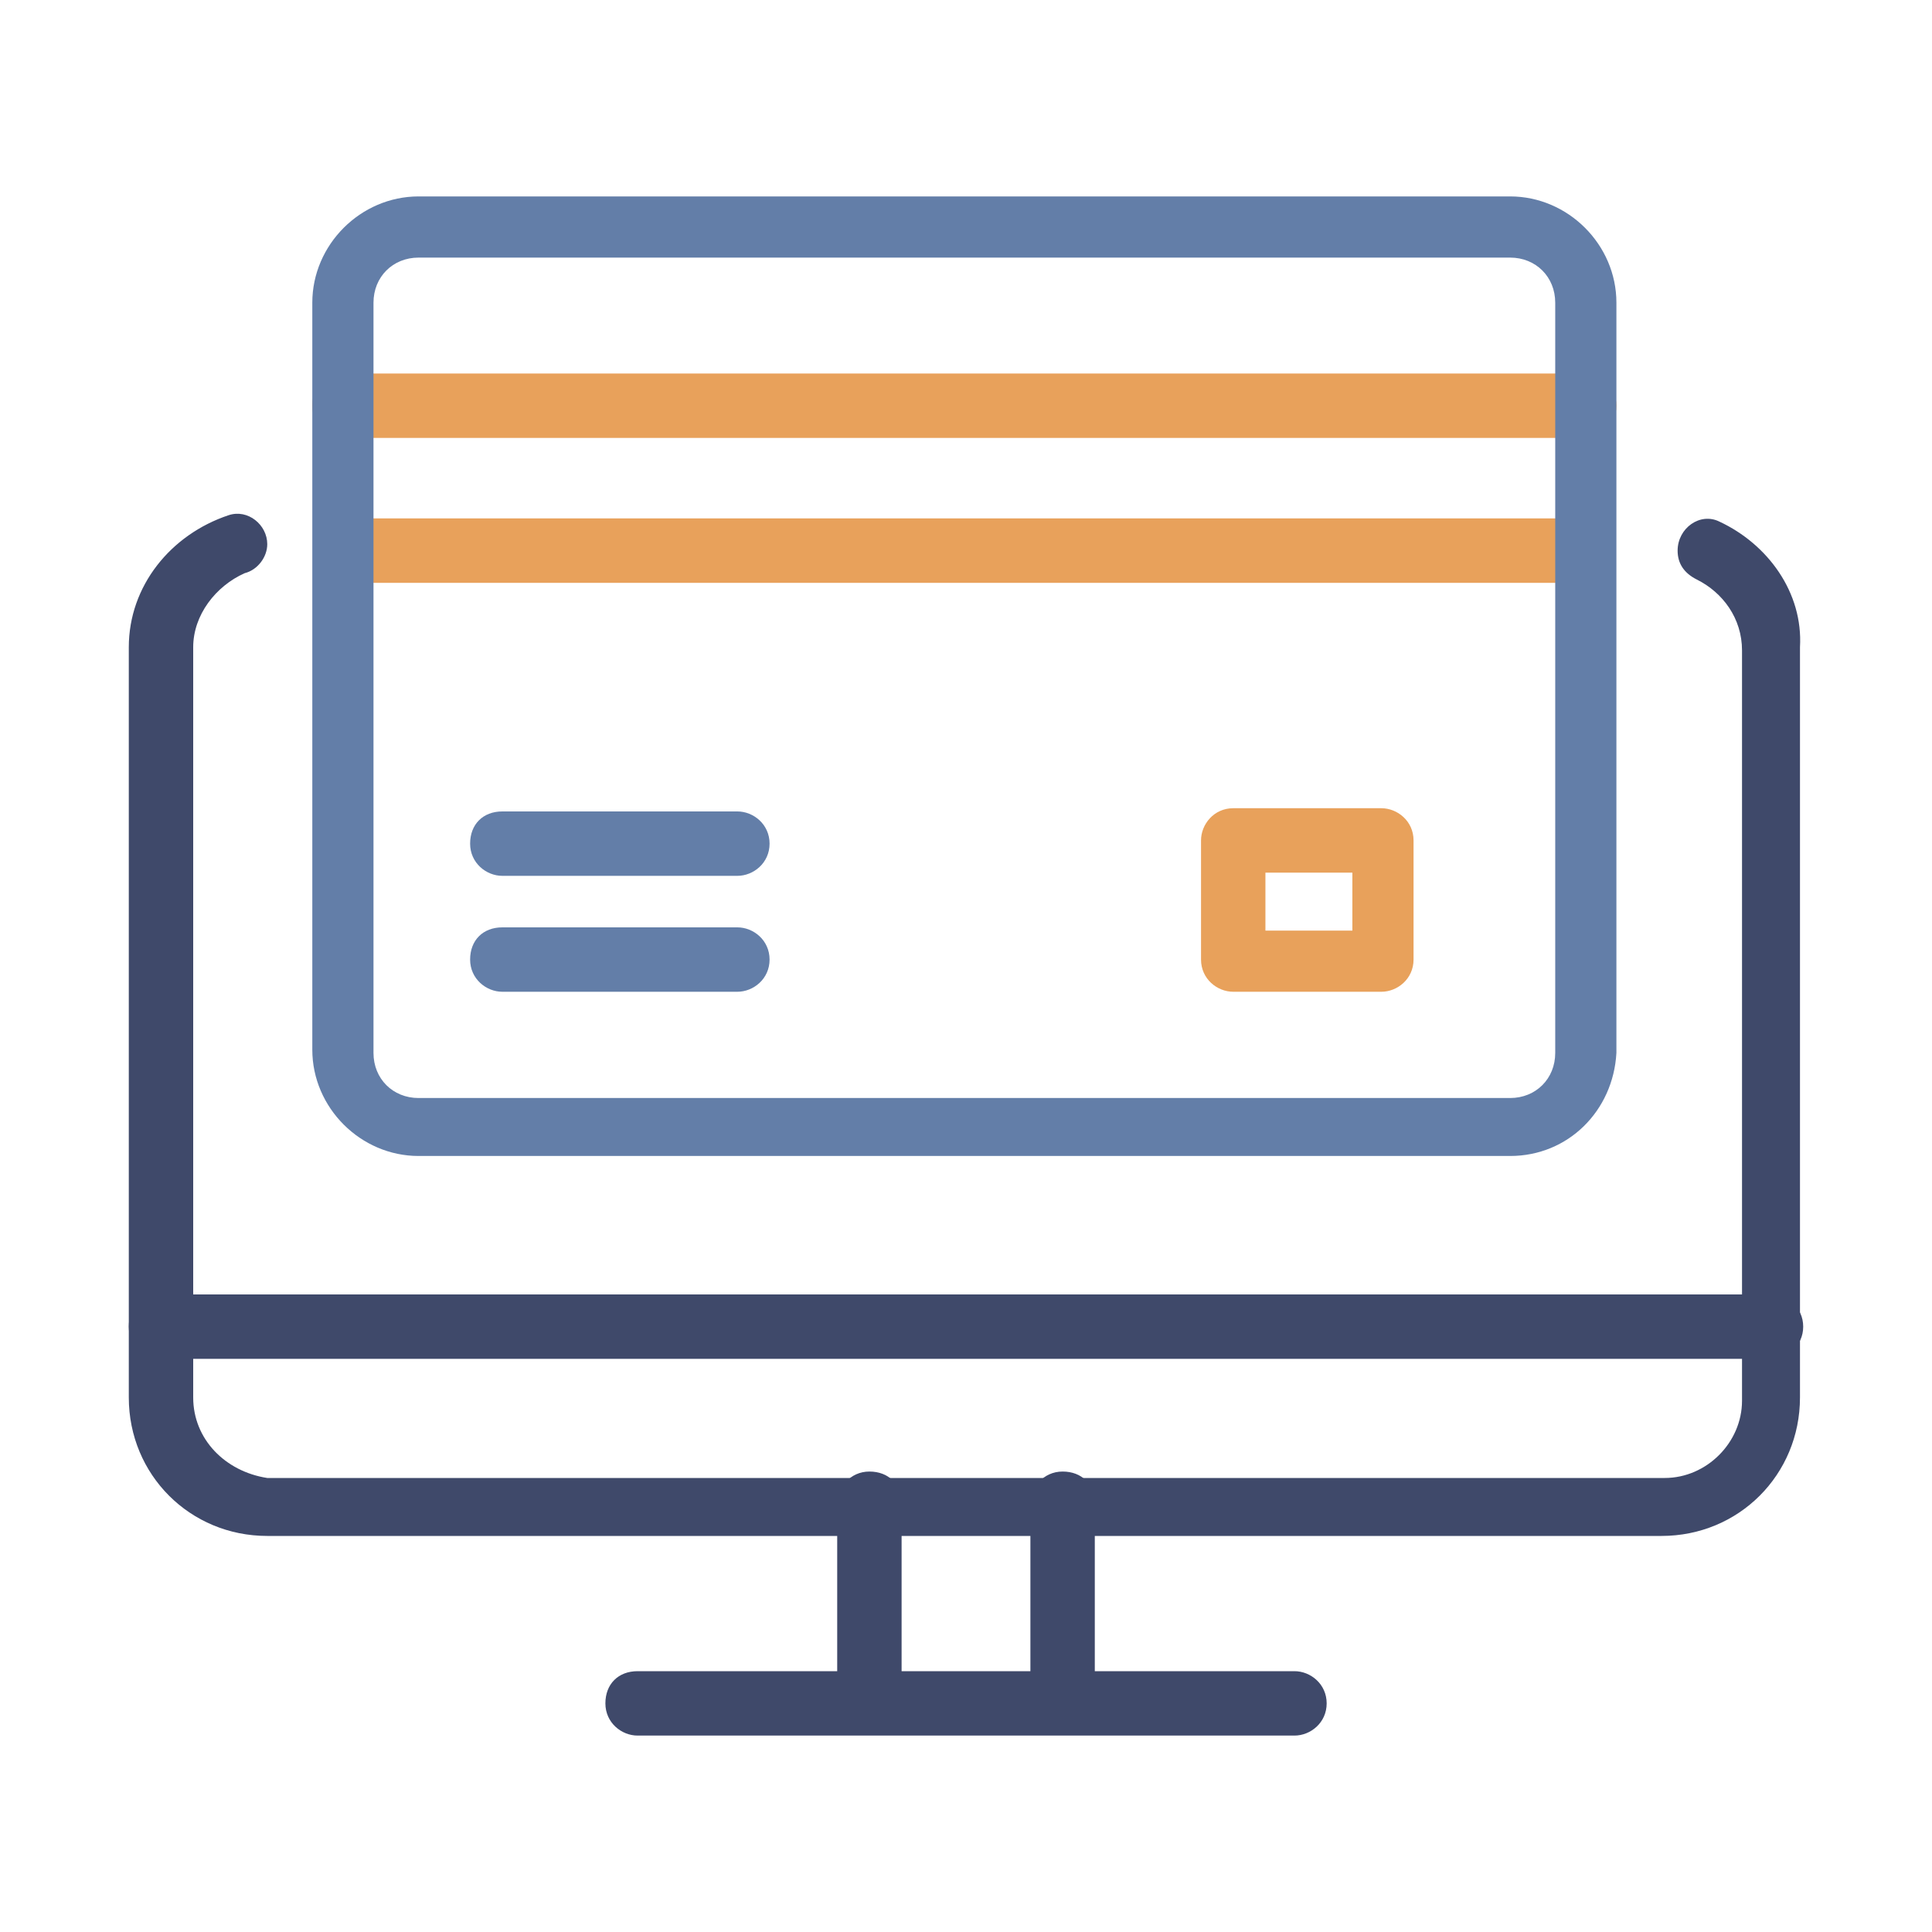 <svg width="60" height="60" viewBox="0 0 60 60" fill="none" xmlns="http://www.w3.org/2000/svg">
<path d="M22.9 30.8H15.6C15.1 30.8 14.6 30.4 14.6 29.8C14.6 29.2 15 28.8 15.6 28.8H22.9C23.4 28.8 23.9 29.2 23.9 29.8C23.9 30.4 23.4 30.8 22.9 30.8Z" fill="#637EA8"/>
<path d="M49.199 13.6H10.699C10.199 13.6 9.699 13.2 9.699 12.6C9.699 12 10.099 11.6 10.699 11.6H49.199C49.699 11.6 50.199 12 50.199 12.6C50.199 13.2 49.699 13.6 49.199 13.6Z" fill="#E8A15B"/>
<path d="M48.498 18.1H10.898C10.398 18.1 9.898 17.7 9.898 17.1C9.898 16.5 10.298 16.1 10.898 16.1H48.498C48.998 16.1 49.498 16.5 49.498 17.1C49.498 17.7 48.998 18.1 48.498 18.1Z" fill="#E8A15B"/>
<path d="M46.899 35.9H12.999C11.199 35.9 9.699 34.4 9.699 32.6V9.4C9.699 7.6 11.199 6.1 12.999 6.1H46.899C48.699 6.1 50.199 7.6 50.199 9.4V32.7C50.099 34.5 48.699 35.9 46.899 35.9ZM12.999 8C12.199 8 11.599 8.6 11.599 9.4V32.7C11.599 33.5 12.199 34.1 12.999 34.1H46.899C47.699 34.1 48.299 33.5 48.299 32.7V9.4C48.299 8.6 47.699 8 46.899 8H12.999Z" fill="#637EA8"/>
<path d="M22.9 27.2H15.6C15.1 27.2 14.6 26.8 14.6 26.2C14.6 25.6 15 25.2 15.6 25.2H22.9C23.4 25.2 23.9 25.6 23.9 26.2C23.9 26.8 23.4 27.2 22.9 27.2Z" fill="#637EA8"/>
<path d="M42.899 30.8H38.299C37.799 30.8 37.299 30.4 37.299 29.8V26.1C37.299 25.6 37.699 25.1 38.299 25.1H42.899C43.399 25.1 43.899 25.5 43.899 26.1V29.8C43.899 30.4 43.399 30.8 42.899 30.8ZM39.299 28.9H41.999V27.1H39.299V28.9Z" fill="#E8A15B"/>
<path d="M55 42.2H5C4.5 42.2 4 41.8 4 41.2C4 40.6 4.4 40.2 5 40.2H55C55.5 40.2 56 40.6 56 41.2C56 41.8 55.5 42.2 55 42.2Z" fill="#3F496A"/>
<path d="M53.4 16.2C52.8 15.9 52.1 16.4 52.1 17.1C52.1 17.5 52.3 17.8 52.7 18C53.5 18.4 54.1 19.2 54.1 20.2V43.5C54.1 44.8 53 45.9 51.7 45.9H10.1H8.4C8.3 45.9 8.3 45.9 8.3 45.9C7 45.7 6 44.7 6 43.4V20.1C6 19.1 6.7 18.2 7.6 17.8C8 17.7 8.3 17.3 8.3 16.9C8.3 16.3 7.7 15.8 7.1 16C5.3 16.6 4 18.2 4 20.1V43.4C4 45.8 5.9 47.7 8.3 47.7H9.1H51.6C54 47.7 55.9 45.8 55.9 43.4V20.1C56 18.4 54.9 16.9 53.4 16.2Z" fill="#3F496A"/>
<path d="M27 52.9C26.5 52.9 26 52.5 26 51.9V46.7C26 46.2 26.4 45.7 27 45.7C27.6 45.7 28 46.1 28 46.7V52C28 52.5 27.5 52.9 27 52.9Z" fill="#3F496A"/>
<path d="M33 52.9C32.5 52.9 32 52.5 32 51.9V46.7C32 46.2 32.4 45.7 33 45.7C33.6 45.7 34 46.1 34 46.7V52C34 52.5 33.5 52.9 33 52.9Z" fill="#3F496A"/>
<path d="M40.201 53.9H19.801C19.301 53.9 18.801 53.5 18.801 52.9C18.801 52.3 19.201 51.9 19.801 51.9H40.201C40.701 51.9 41.201 52.3 41.201 52.9C41.201 53.5 40.701 53.9 40.201 53.9Z" fill="#3F496A"/>
</svg>
